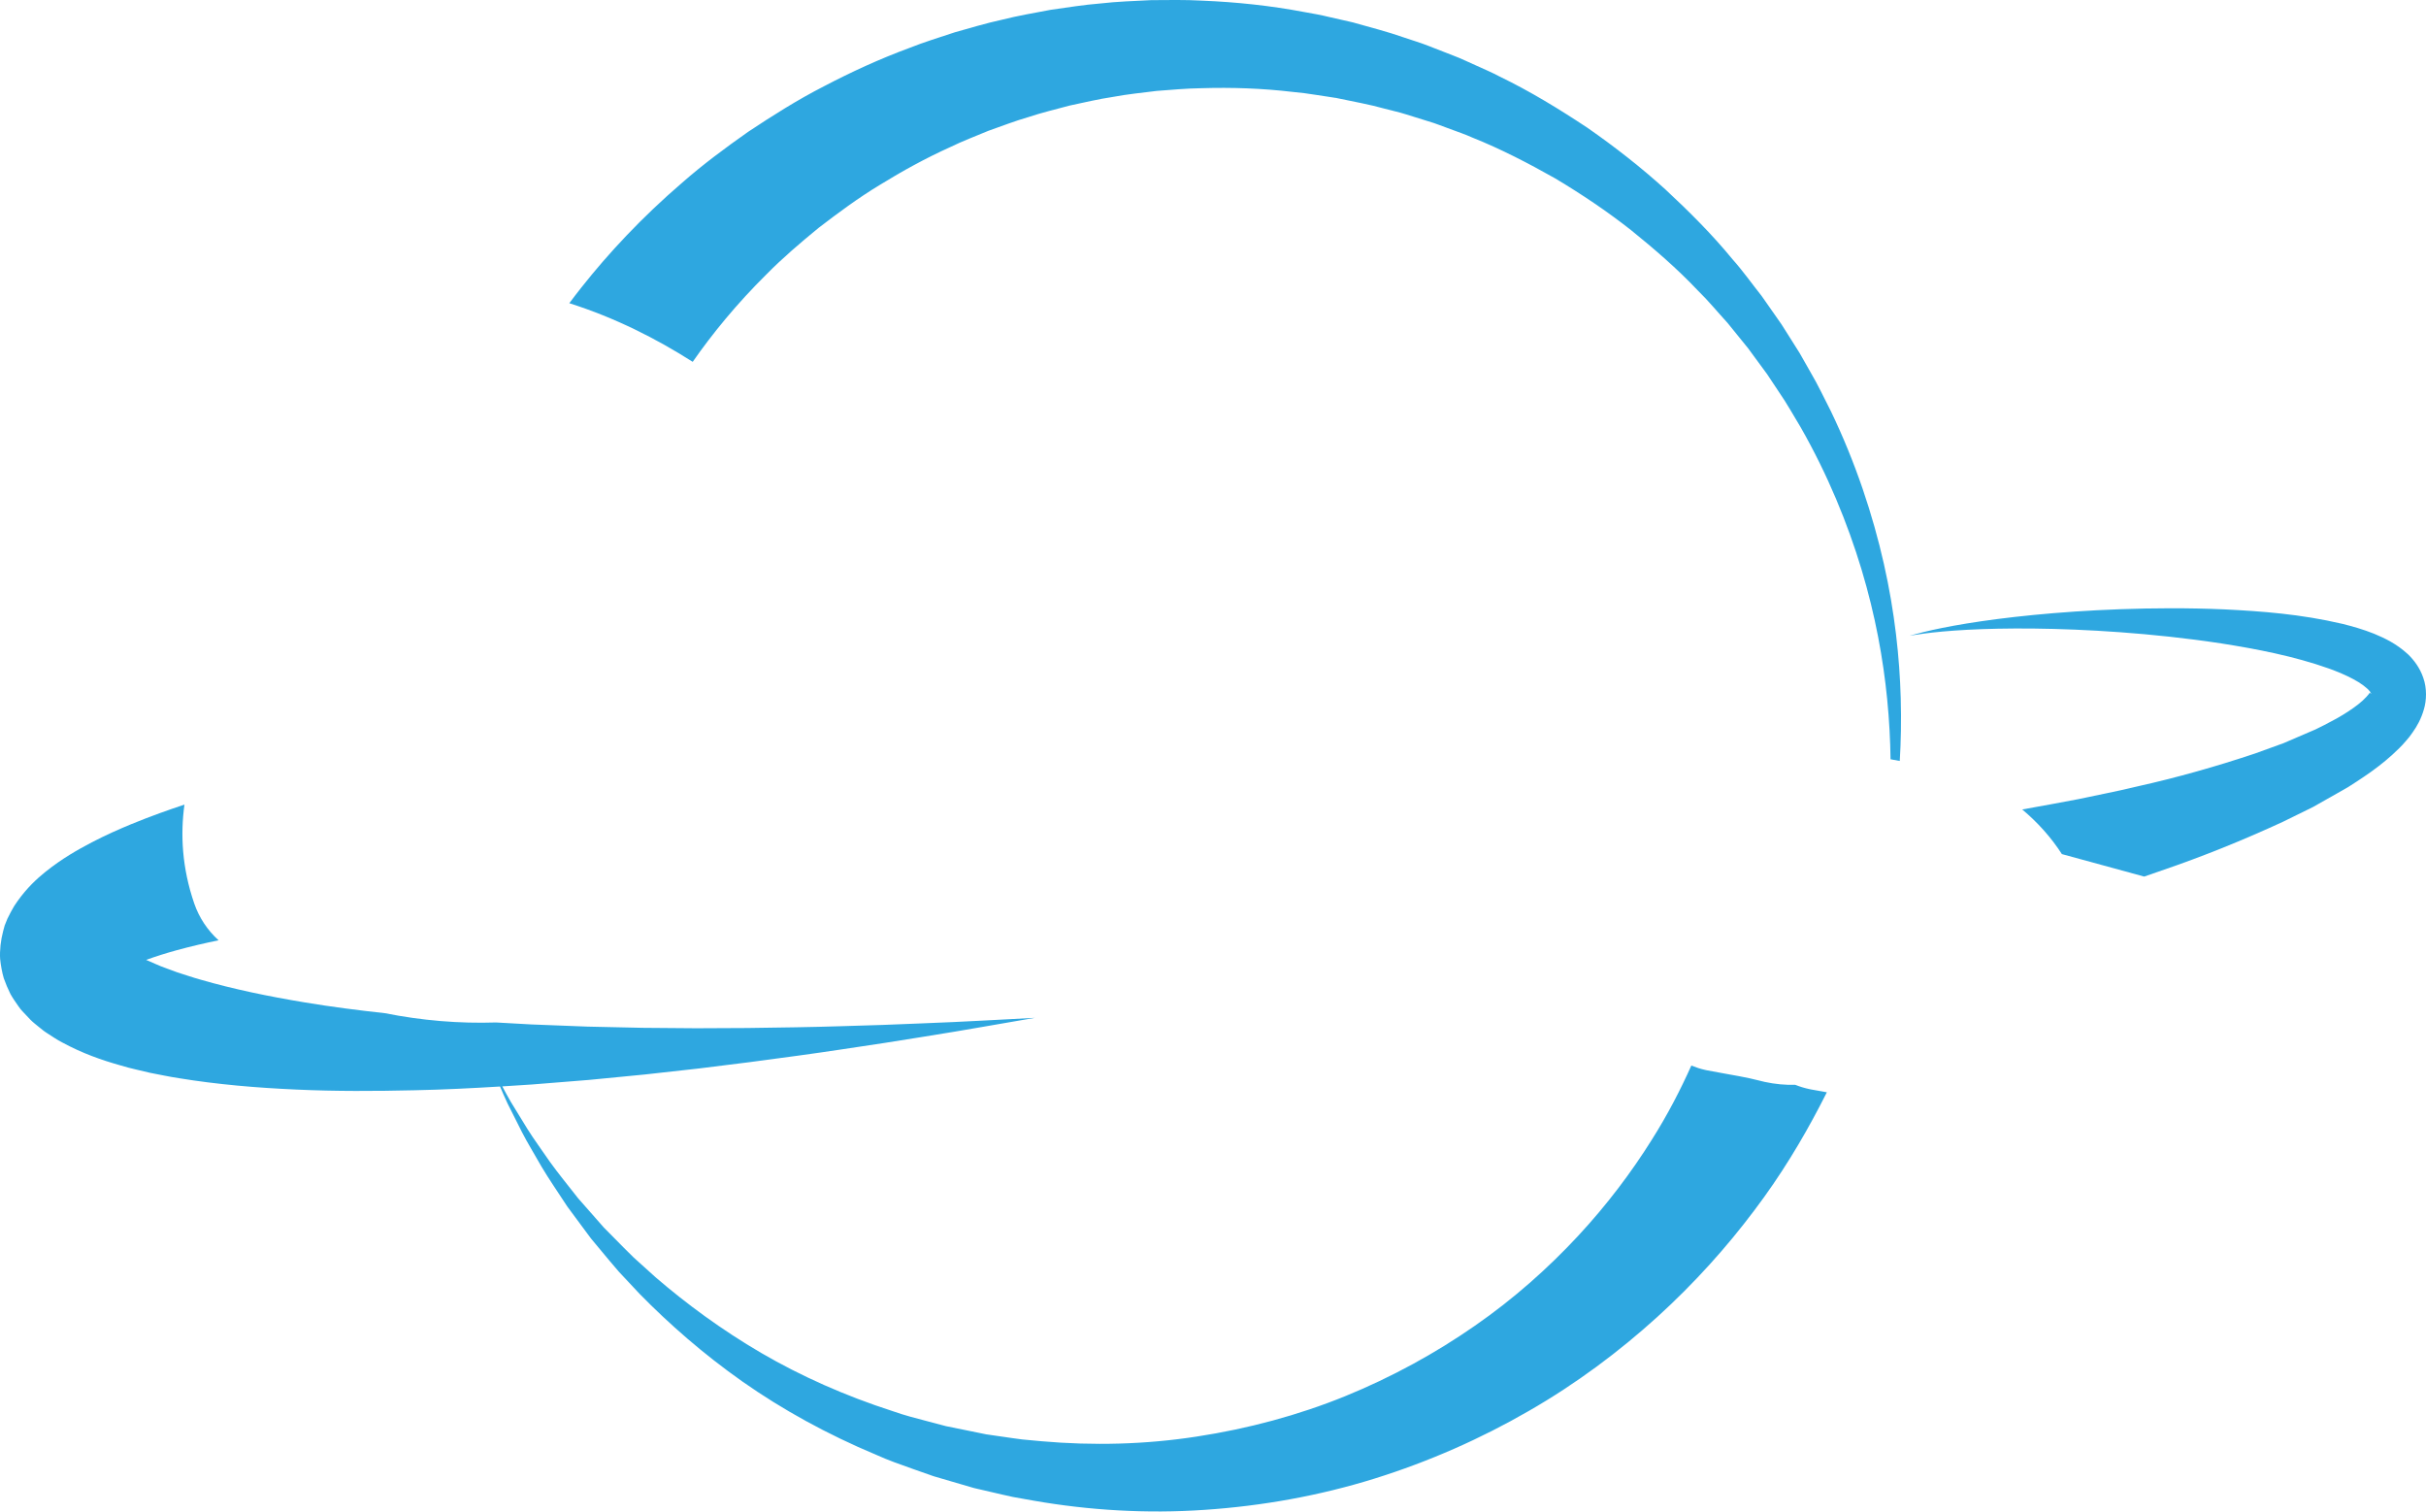 <svg version="1.1" id="图层_1" x="0px" y="0px" width="209.147px" height="130.3px" viewBox="0 0 209.147 130.3" enable-background="new 0 0 209.147 130.3" xml:space="preserve" xmlns="http://www.w3.org/2000/svg" xmlns:xlink="http://www.w3.org/1999/xlink" xmlns:xml="http://www.w3.org/XML/1998/namespace">
  <g>
    <path fill="#2EA7E0" d="M156.154,93.919c-0.059-0.012-0.118-0.023-0.176-0.036c-0.418-0.09-0.823-0.213-1.212-0.369
		c-0.848,0.025-1.726-0.055-2.621-0.248c-0.199-0.043-0.403-0.092-0.613-0.148c-0.211-0.055-0.443-0.111-0.707-0.168
		c-0.554-0.12-1.169-0.23-1.883-0.357c-0.559-0.101-1.143-0.205-1.759-0.323c-0.054-0.012-0.106-0.023-0.159-0.034
		c-0.418-0.09-0.821-0.225-1.212-0.382c-0.908,2.025-2.016,4.198-3.421,6.415c-1.712,2.732-3.819,5.558-6.362,8.292
		c-2.541,2.731-5.504,5.388-8.887,7.73c-3.374,2.349-7.137,4.419-11.176,6.066c-4.041,1.644-8.367,2.804-12.789,3.479
		c-4.423,0.686-8.952,0.796-13.385,0.404c-0.556-0.051-1.109-0.103-1.662-0.154c-0.551-0.065-1.098-0.154-1.646-0.23l-0.822-0.118
		l-0.41-0.06l-0.205-0.029c0.123,0.03,0.003,0.002,0.019,0.005l-0.054-0.01l-0.105-0.022c-0.562-0.114-1.122-0.228-1.68-0.342
		c-0.559-0.114-1.116-0.226-1.67-0.339c-0.519-0.136-1.035-0.273-1.549-0.409c-1.029-0.271-2.056-0.527-3.069-0.892
		c-4.074-1.313-7.896-3.017-11.318-5.012c-3.42-2-6.457-4.243-9.097-6.516c-0.648-0.585-1.283-1.158-1.902-1.717
		c-0.604-0.577-1.165-1.17-1.729-1.733c-0.281-0.284-0.558-0.564-0.832-0.84c-0.256-0.292-0.509-0.58-0.758-0.863
		c-0.501-0.569-0.987-1.121-1.458-1.656c-0.875-1.122-1.728-2.157-2.448-3.162c-0.696-1.022-1.376-1.938-1.921-2.81
		c-0.539-0.878-1.019-1.662-1.438-2.345c-0.288-0.492-0.523-0.941-0.733-1.335c0.86-0.053,1.718-0.109,2.57-0.165
		c1.658-0.134,3.302-0.265,4.926-0.395c1.619-0.158,3.218-0.312,4.792-0.466c1.568-0.174,3.111-0.345,4.621-0.513
		c1.505-0.187,2.978-0.37,4.412-0.55c2.863-0.378,5.566-0.739,8.055-1.118c2.489-0.37,4.769-0.714,6.784-1.049
		c2.017-0.327,3.774-0.608,5.217-0.868c2.888-0.499,4.539-0.785,4.539-0.785s-1.672,0.088-4.598,0.243
		c-1.461,0.084-3.238,0.157-5.276,0.24c-2.036,0.096-4.335,0.167-6.839,0.238c-2.504,0.081-5.219,0.118-8.086,0.156
		c-1.434,0.007-2.906,0.015-4.41,0.021c-1.503-0.011-3.038-0.024-4.6-0.037c-1.558-0.034-3.143-0.069-4.748-0.104
		c-1.6-0.062-3.22-0.126-4.853-0.188c-1.01-0.054-2.025-0.111-3.042-0.17c-3.186,0.103-6.389-0.163-9.587-0.8
		c-2.33-0.255-4.639-0.55-6.887-0.926c-3.144-0.518-6.191-1.152-8.979-1.958c-0.703-0.192-1.361-0.429-2.032-0.636
		c-0.629-0.248-1.298-0.453-1.871-0.719c-0.28-0.113-0.551-0.232-0.813-0.354c0.84-0.309,1.715-0.58,2.561-0.814
		c1.327-0.366,2.575-0.648,3.684-0.877c-0.956-0.865-1.681-1.955-2.1-3.175c-1.06-3.086-1.197-5.954-0.843-8.521
		c-1.325,0.438-2.845,0.973-4.573,1.68c-1.059,0.438-2.193,0.938-3.417,1.573c-1.229,0.652-2.534,1.372-4.022,2.566
		c-0.731,0.593-1.553,1.348-2.368,2.488l-0.298,0.438c-0.101,0.168-0.202,0.349-0.297,0.526c-0.096,0.179-0.188,0.359-0.275,0.542
		c0.036-0.097-0.456,1.125-0.25,0.619l-0.008,0.03l-0.017,0.06l-0.033,0.121l-0.071,0.261c-0.103,0.39-0.18,0.797-0.226,1.211
		c-0.021,0.205-0.036,0.413-0.043,0.619L0,82.405c0,0.107,0.003,0.207,0.012,0.265c0.028,0.28,0.069,0.563,0.122,0.843
		c0.053,0.274,0.114,0.57,0.192,0.816c0.081,0.229,0.169,0.459,0.265,0.685c0.096,0.227,0.198,0.45,0.307,0.669
		c0.108,0.198,0.214,0.354,0.327,0.531c0.112,0.171,0.229,0.34,0.348,0.507l0.181,0.248c0.059,0.075,0.115,0.131,0.172,0.198
		c0.23,0.255,0.468,0.506,0.71,0.751c0.244,0.242,0.458,0.397,0.694,0.595c0.227,0.177,0.478,0.396,0.691,0.524l0.669,0.433
		c0.228,0.149,0.451,0.282,0.663,0.387c1.747,0.947,3.416,1.533,5.077,1.997c0.841,0.26,1.657,0.415,2.497,0.625
		c0.826,0.155,1.665,0.341,2.496,0.465c3.334,0.545,6.709,0.829,10.111,0.98c3.402,0.158,6.824,0.139,10.229,0.06
		c2.465-0.051,4.918-0.175,7.345-0.323c0.184,0.428,0.392,0.924,0.652,1.47c0.362,0.72,0.778,1.547,1.244,2.474
		c0.474,0.924,1.08,1.902,1.698,2.995c0.643,1.077,1.414,2.195,2.21,3.413c0.434,0.585,0.88,1.188,1.339,1.809
		c0.23,0.312,0.465,0.625,0.702,0.945c0.255,0.306,0.513,0.616,0.774,0.93c0.528,0.623,1.053,1.282,1.623,1.926
		c0.588,0.627,1.19,1.272,1.806,1.928c2.521,2.57,5.472,5.167,8.877,7.562c3.407,2.39,7.284,4.534,11.507,6.298
		c1.036,0.473,2.147,0.858,3.267,1.254c0.558,0.197,1.118,0.394,1.681,0.591c0.543,0.16,1.088,0.319,1.636,0.479
		c0.547,0.16,1.096,0.32,1.646,0.481l0.103,0.03l0.052,0.015c0.049,0.012-0.036-0.006,0.122,0.031l0.217,0.051l0.436,0.1
		l0.874,0.203c0.584,0.132,1.167,0.277,1.759,0.399c0.593,0.107,1.188,0.212,1.784,0.318c4.776,0.834,9.757,1.135,14.723,0.792
		c4.962-0.332,9.919-1.219,14.639-2.689c4.717-1.469,9.21-3.461,13.32-5.837c4.119-2.365,7.824-5.151,11.073-8.099
		c3.251-2.952,6.032-6.081,8.351-9.167c2.335-3.079,4.157-6.145,5.621-8.939c0.229-0.427,0.443-0.849,0.651-1.265
		c-0.139-0.025-0.271-0.052-0.421-0.078C156.786,94.035,156.481,93.982,156.154,93.919z" class="color c1"/>
    <path fill="#2EA7E0" d="M162.407,48.589c-0.949-4.188-2.41-8.657-4.561-13.132c-0.57-1.1-1.095-2.249-1.746-3.346
		c-0.316-0.555-0.633-1.112-0.952-1.675c-0.344-0.546-0.691-1.096-1.04-1.649l-0.527-0.832l-0.567-0.811
		c-0.38-0.542-0.762-1.087-1.145-1.634c-0.831-1.047-1.613-2.157-2.522-3.175c-1.732-2.114-3.705-4.084-5.771-6.004
		c-2.092-1.898-4.352-3.665-6.729-5.32c-2.41-1.598-4.911-3.13-7.56-4.412c-0.65-0.348-1.329-0.633-2.001-0.939
		c-0.676-0.292-1.337-0.629-2.031-0.883l-2.068-0.807c-0.686-0.275-1.43-0.49-2.145-0.737c-1.485-0.52-2.789-0.84-4.157-1.232
		l-0.127-0.036l-0.063-0.019l-0.148-0.035l-0.271-0.063l-0.542-0.123l-1.086-0.246c-0.722-0.176-1.451-0.313-2.182-0.437
		c-2.917-0.554-5.875-0.866-8.819-0.986c-1.474-0.084-2.943-0.053-4.409-0.044c-1.461,0.075-2.923,0.119-4.366,0.286
		c-1.449,0.114-2.874,0.349-4.297,0.549c-1.41,0.269-2.82,0.505-4.193,0.854C84.994,2,83.65,2.413,82.305,2.788
		c-1.321,0.44-2.647,0.841-3.918,1.35c-2.57,0.946-5.01,2.076-7.329,3.287c-2.333,1.193-4.487,2.564-6.547,3.93
		c-2.021,1.419-3.944,2.854-5.674,4.372c-3.495,2.998-6.393,6.115-8.727,9.07c-0.358,0.451-0.698,0.897-1.03,1.34
		c3.986,1.268,7.519,3.069,10.639,5.055c1.692-2.428,3.795-5.006,6.367-7.551c1.353-1.374,2.882-2.684,4.495-4.005
		c1.655-1.268,3.392-2.565,5.3-3.715c1.896-1.167,3.906-2.28,6.048-3.245c1.057-0.517,2.169-0.933,3.278-1.399
		c1.132-0.396,2.265-0.842,3.443-1.181c1.164-0.388,2.368-0.674,3.573-0.998c1.219-0.256,2.445-0.555,3.699-0.74
		c1.247-0.237,2.517-0.36,3.794-0.521c1.279-0.095,2.569-0.218,3.869-0.234c2.598-0.08,5.233,0.009,7.861,0.32
		c0.66,0.063,1.318,0.138,1.973,0.25l0.985,0.15l0.494,0.076l0.247,0.039c0.038,0.006-0.114-0.028-0.019-0.007l0.065,0.012
		l0.129,0.027c1.364,0.288,2.819,0.548,4.02,0.89c0.629,0.172,1.254,0.297,1.893,0.503l1.915,0.596
		c0.645,0.183,1.259,0.449,1.89,0.669c0.626,0.235,1.263,0.445,1.871,0.721c2.485,0.991,4.855,2.226,7.167,3.53
		c2.278,1.36,4.475,2.836,6.531,4.454c2.033,1.642,4,3.341,5.754,5.198c0.918,0.891,1.717,1.876,2.57,2.803
		c0.396,0.489,0.79,0.975,1.183,1.46l0.588,0.724l0.549,0.749c0.366,0.497,0.73,0.993,1.092,1.486
		c0.339,0.509,0.676,1.015,1.009,1.518c0.694,0.995,1.264,2.047,1.881,3.055c2.345,4.108,4.05,8.29,5.252,12.267
		c1.201,3.984,1.873,7.77,2.207,11.151c0.185,1.866,0.273,3.607,0.293,5.208c0.256,0.048,0.524,0.097,0.795,0.146
		c0.1-1.654,0.139-3.466,0.083-5.428C163.766,56.705,163.354,52.784,162.407,48.589z" class="color c1"/>
    <path fill="#2EA7E0" d="M208.918,58.446c-0.297-0.884-0.812-1.544-1.309-2.031c-1.012-0.931-2-1.392-2.939-1.785
		c-0.943-0.376-1.854-0.636-2.752-0.857c-3.578-0.838-6.946-1.084-10.141-1.242c-3.191-0.139-6.192-0.113-8.955-0.016
		c-5.527,0.201-10.099,0.715-13.27,1.232c-1.586,0.258-2.82,0.52-3.655,0.723c-0.836,0.205-1.272,0.337-1.272,0.337
		s0.45-0.084,1.298-0.197c0.849-0.111,2.097-0.236,3.688-0.32c3.182-0.168,7.744-0.184,13.175,0.211
		c2.713,0.199,5.646,0.497,8.705,0.964c3.042,0.477,6.273,1.096,9.28,2.163c0.743,0.269,1.468,0.571,2.108,0.915
		c0.634,0.336,1.193,0.752,1.437,1.068c0.109,0.151,0.105,0.236,0.069,0.202c-0.039-0.035-0.043-0.155-0.087-0.095
		c-0.051,0.092-0.448,0.579-0.973,0.981c-0.533,0.421-1.18,0.844-1.881,1.237c-0.356,0.198-0.665,0.36-1.058,0.563l-0.611,0.303
		l-0.152,0.076l-0.039,0.019c-0.047,0.026,0.022-0.012,0.003-0.003l-0.075,0.032l-0.294,0.126c-0.784,0.337-1.569,0.675-2.354,1.012
		l-2.455,0.89c-3.321,1.11-6.723,2.077-10.157,2.84c-1.696,0.419-3.427,0.735-5.106,1.101c-1.625,0.299-3.221,0.612-4.809,0.884
		c1.32,1.102,2.497,2.411,3.419,3.847l7.095,1.938c0.502-0.168,1.006-0.341,1.51-0.524c3.489-1.188,7.002-2.606,10.463-4.204
		l2.58-1.268c0.845-0.479,1.69-0.957,2.534-1.434l0.315-0.181l0.078-0.044l0.077-0.045l0.036-0.022l0.144-0.092l0.574-0.37
		c0.39-0.255,0.855-0.567,1.261-0.857c0.818-0.589,1.63-1.241,2.422-2.032c0.197-0.197,0.394-0.4,0.588-0.637l0.288-0.342
		l0.283-0.391c0.369-0.517,0.73-1.16,0.959-1.964C209.203,60.378,209.23,59.326,208.918,58.446z" class="color c1"/>
  </g>
</svg>